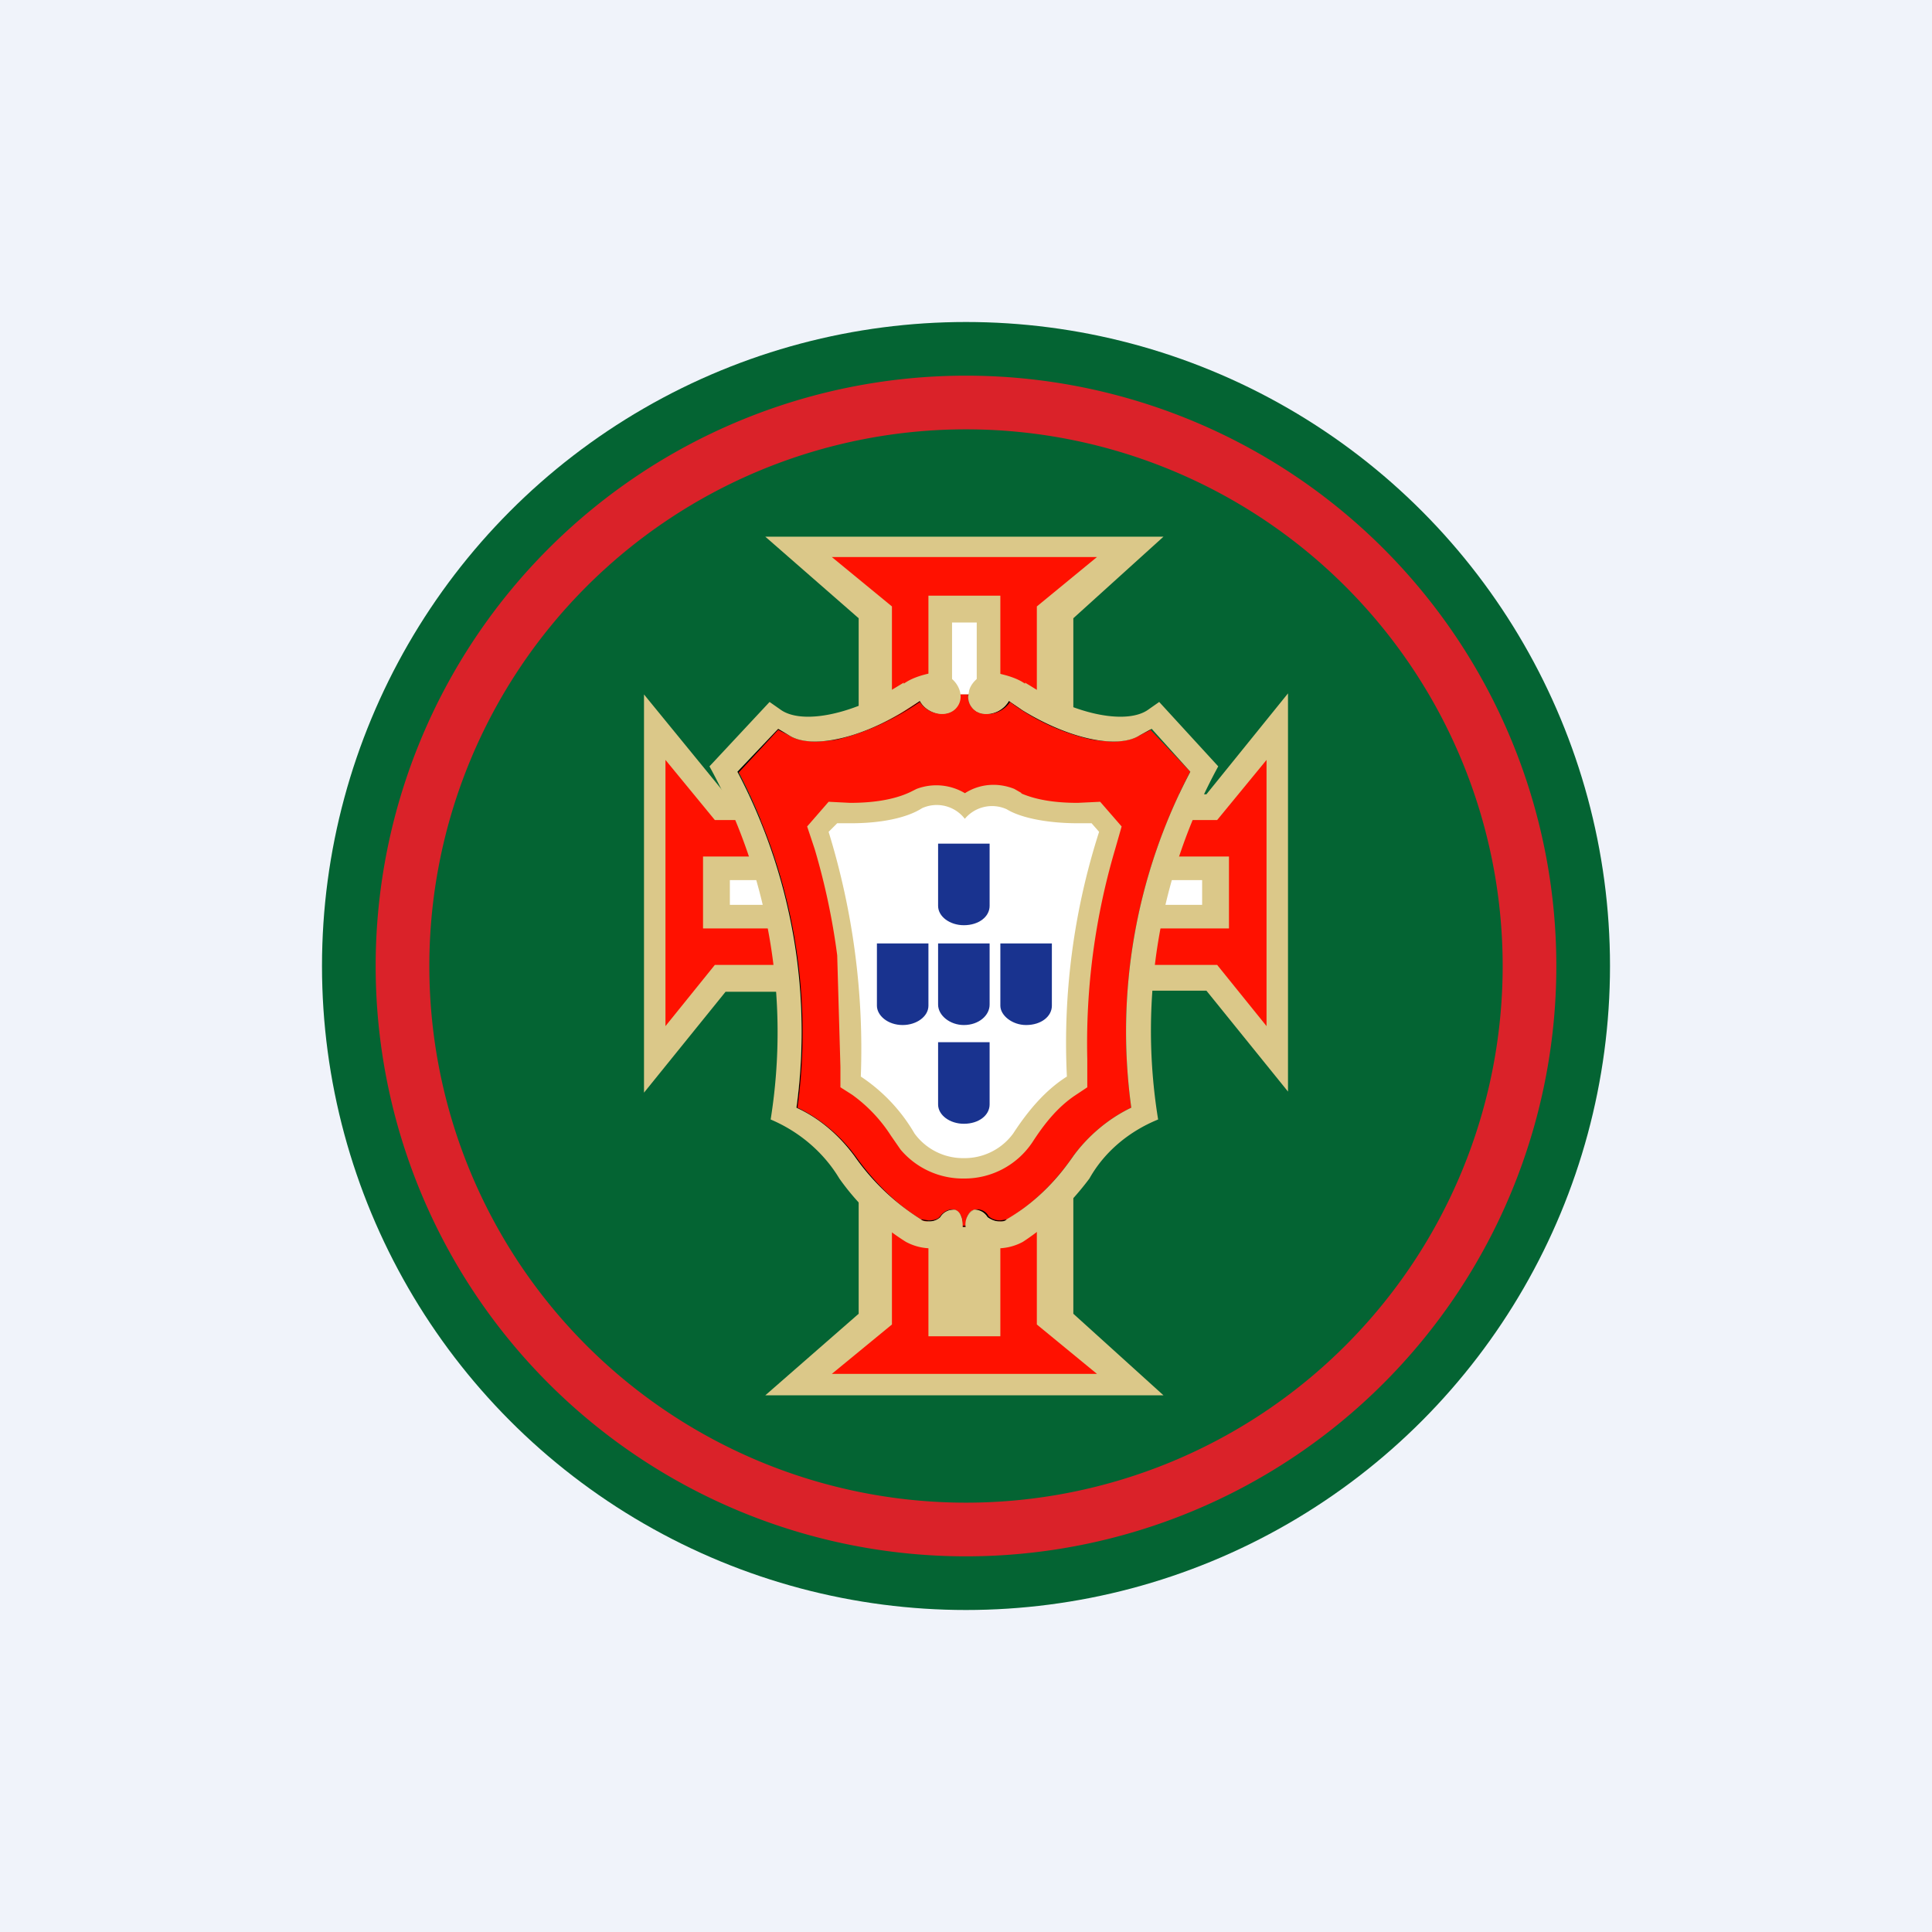 <!-- by TradingView --><svg width="18" height="18" viewBox="0 0 18 18" xmlns="http://www.w3.org/2000/svg"><path fill="#F0F3FA" d="M0 0h18v18H0z"/><circle cx="9" cy="9" r="6" fill="#046433"/><path fill-rule="evenodd" d="M9 14A5 5 0 1 0 9 4a5 5 0 0 0 0 10Zm0 .5a5.5 5.5 0 1 0 0-11 5.5 5.5 0 0 0 0 11Z" fill="#DA2229"/><path d="M10 10.91v1.33l.84.76H7.13l.87-.76V10.9c.15.19.4.34.58.45l.07.02c.05 0 .09-.02.11-.04.04-.05.08-.08.13-.07.05.01.08.08.08.16H9c0-.08.02-.15.08-.16.04 0 .09.02.12.07.03.02.07.04.11.04.03 0 .05 0 .07-.02.2-.11.47-.26.62-.45ZM10 6.8V5.76l.84-.76H7.13l.87.76V6.8c.12-.05.31-.1.43-.18l.14-.09c.04.08.14.13.23.12a.16.16 0 0 0 .15-.16v-.02h.07v.02c0 .08.06.15.14.16.1.01.2-.04.24-.12l.13.09c.12.07.35.13.47.18ZM6.98 7.4h-.22L6 6.47v3.71l.76-.94h.68a5.15 5.15 0 0 0-.46-1.82ZM10.98 7.4h.26l.76-.94v3.71l-.76-.94h-.72c.05-.68.22-1.3.46-1.82Z" fill="#DBC889"/><path d="M9.66 11.16v1.18l.56.46H7.75l.56-.46v-1.18l.27.2.07.02c.05 0 .09-.02.11-.04.04-.05.08-.08.13-.07.05.01.08.08.08.16H9c0-.08.02-.15.08-.16.04 0 .09.02.12.07.03.02.07.04.11.04.03 0 .05 0 .07-.02.1-.06.2-.13.28-.2ZM9.66 6.7V5.65l.56-.46H7.75l.56.46v1.03a2.38 2.38 0 0 0 .26-.16c.04.08.14.13.23.12a.16.16 0 0 0 .15-.16v-.02h.07v.02c0 .08.06.15.14.16.1.01.2-.04.24-.12a2.33 2.33 0 0 0 .26.16ZM7.09 7.64h-.43l-.46-.56v2.48l.46-.57h.76a5.2 5.2 0 0 0-.33-1.35ZM10.88 7.64h.46l.46-.56v2.48l-.46-.57h-.8c.06-.49.18-.95.34-1.35Z" fill="#F10"/><path d="M9.32 11.38v1.07h-.67v-1.07c.05 0 .09-.02.11-.04.04-.05.08-.08.13-.07.05.01.08.08.08.16H9c0-.08.02-.15.08-.16.04 0 .09.02.12.07.03.02.07.04.11.04ZM9.32 6.61V5.55h-.67v1.06c.05.03.1.05.15.04a.16.16 0 0 0 .15-.16v-.02h.07v.02c0 .08.06.15.14.16.06 0 .11 0 .16-.04ZM7.2 7.98h-.65v.67h.82c-.04-.23-.1-.46-.16-.67ZM10.76 7.98h.69v.67h-.86c.05-.23.1-.46.17-.67Z" fill="#DBC889"/><path d="M9.1 6.63V5.8h-.23v.83a.16.16 0 0 0 .08-.14v-.02h.07v.02c0 .06.03.1.08.14ZM7.27 8.2H6.8v.23h.53a5.28 5.28 0 0 0-.06-.23ZM10.7 8.2h.5v.23h-.56l.05-.23Z" fill="#fff"/><path d="M9.02 6.47h-.08a.18.18 0 0 1 0 .02c0 .08-.05.15-.14.16a.24.24 0 0 1-.23-.12l-.14.09c-.43.27-.88.36-1.08.23l-.1-.06-.37.4a5.19 5.19 0 0 1 .54 3.13c.22.1.4.26.54.45.18.25.39.45.62.6h.07c.05 0 .1 0 .11-.03.04-.05.08-.08.13-.07.05.01.08.08.08.16H9c0-.08.02-.15.08-.16.04 0 .09.02.12.07.03.02.07.04.11.04.03 0 .05 0 .07-.02.24-.14.45-.34.62-.59.14-.19.33-.35.54-.45a5.19 5.19 0 0 1 .55-3.13l-.38-.4-.1.06c-.19.13-.64.04-1.08-.23l-.13-.09a.24.24 0 0 1-.24.12.16.16 0 0 1-.14-.16v-.02Z" fill="#F10"/><path d="M8.94 6.47h.08v.02c0 .08.06.14.14.16.1.01.19-.04.24-.12a2.33 2.33 0 0 0 .76.35c.2.04.36.03.45-.04l.1-.05.38.4a5.19 5.19 0 0 0-.54 3.13c-.22.1-.4.26-.55.45-.17.25-.38.45-.61.6a.18.18 0 0 1-.08.01.16.16 0 0 1-.11-.04c-.03-.05-.08-.07-.12-.06a.1.1 0 0 0-.06.05.18.18 0 0 0-.02.1h-.03c0-.04 0-.08-.02-.1a.1.1 0 0 0-.07-.05c-.04-.01-.08.01-.11.06a.16.16 0 0 1-.12.04l-.07-.01a2.15 2.15 0 0 1-.62-.6 1.42 1.42 0 0 0-.54-.44 5.19 5.19 0 0 0-.55-3.12v-.02l.38-.4.1.05c.1.07.26.08.45.04a2 2 0 0 0 .77-.35c.05.08.14.13.23.12a.16.16 0 0 0 .14-.16m0-.02v.02-.02Zm0 0v.02c0 .08-.05.15-.14.16a.25.25 0 0 1-.23-.11 2.34 2.34 0 0 1-.77.35c-.19.03-.35.02-.45-.04l-.1-.05-.37.4a5.2 5.2 0 0 1 .55 3.12c.21.1.4.26.54.45.17.24.38.45.61.59l.07.01c.05 0 .09-.01.11-.04.03-.04.08-.07.13-.06a.1.1 0 0 1 .06.05c.02.03.02.07.02.1H9c0-.03 0-.07.02-.1a.1.1 0 0 1 .07-.05c.05-.01.1.02.12.06.03.03.07.04.11.04l.07-.01c.24-.14.44-.35.62-.6.14-.18.32-.34.54-.44a5.2 5.2 0 0 1 .55-3.12l-.38-.4-.1.05c-.1.06-.25.07-.45.04a2 2 0 0 1-.76-.35.25.25 0 0 1-.24.11.16.16 0 0 1-.14-.16v-.02h-.07Z"/><path d="M9.51 7.39c.16.07.35.09.53.09l.21-.01.2.23-.06.21a6.39 6.39 0 0 0-.26 1.96v.26l-.12.08c-.16.11-.28.26-.39.43a.76.76 0 0 1-.64.34.76.76 0 0 1-.59-.27l-.09-.13a1.4 1.4 0 0 0-.36-.38l-.11-.07v-.19L7.8 8.9a6.38 6.38 0 0 0-.21-.99l-.07-.21.2-.23.2.01c.18 0 .39-.02.56-.1l.06-.03a.52.52 0 0 1 .45.04c.14-.09.31-.1.46-.04l.07.04Z" fill="#DBC889"/><path d="M8.98 7.64a.33.33 0 0 1 .4-.1c.13.08.38.13.66.13h.13l.07.08a6.43 6.43 0 0 0-.3 2.28c-.19.12-.35.3-.5.53a.56.56 0 0 1-.45.23h-.02a.56.56 0 0 1-.45-.23 1.6 1.6 0 0 0-.5-.53 6.87 6.87 0 0 0-.3-2.28l.08-.08h.13c.28 0 .52-.05.66-.14a.33.33 0 0 1 .4.1Z" fill="#fff"/><path d="M8.74 8.79h.48v.57c0 .1-.1.19-.24.19-.13 0-.24-.09-.24-.19V8.8ZM9.32 8.79h.48v.58c0 .1-.1.18-.24.18-.13 0-.24-.09-.24-.18v-.58ZM8.17 8.79h.48v.58c0 .1-.11.18-.24.18-.14 0-.24-.09-.24-.18v-.58ZM8.74 7.86h.48v.58c0 .1-.1.18-.24.18-.13 0-.24-.08-.24-.18v-.58ZM8.74 9.71h.48v.58c0 .1-.1.18-.24.18-.13 0-.24-.08-.24-.18v-.58Z" fill="#19338F"/><path d="m9.55 6.36.05.03c.44.28.91.36 1.1.22l.1-.07.55.6a5.15 5.15 0 0 0-.56 3.29c-.27.11-.5.3-.64.55-.18.24-.39.44-.62.59a.5.5 0 0 1-.38.04.21.21 0 0 1-.13-.1.23.23 0 0 1-.02-.06c-.02-.08.02-.16.08-.18.04 0 .09.02.12.07.03.02.07.04.11.04.03 0 .05 0 .07-.02.24-.14.45-.34.62-.59.14-.19.33-.35.54-.45a5.19 5.19 0 0 1 .55-3.13l-.36-.4-.11.06c-.2.13-.65.04-1.09-.23l-.13-.09a.24.24 0 0 1-.24.12.16.16 0 0 1-.14-.16l.01-.06c.03-.1.15-.18.25-.16.1.02.2.05.27.1ZM8.42 6.36l-.05.03c-.45.28-.91.36-1.1.22l-.1-.07-.56.6a5.15 5.15 0 0 1 .57 3.29c.26.11.49.3.64.55.17.24.38.44.62.59a.5.5 0 0 0 .38.04c.06-.03.1-.06.12-.1l.02-.05c.02-.1-.01-.18-.07-.19-.05 0-.1.02-.13.07a.15.15 0 0 1-.1.04c-.03 0-.06 0-.08-.02a2.15 2.15 0 0 1-.62-.59c-.14-.19-.32-.35-.54-.45a5.19 5.19 0 0 0-.55-3.13l.38-.4.1.06c.2.13.65.04 1.08-.23l.14-.09c.04.08.14.13.23.12a.16.16 0 0 0 .15-.16.2.2 0 0 0-.01-.06.24.24 0 0 0-.26-.16c-.1.02-.19.05-.26.1Z" fill="#DBC889"/></svg>